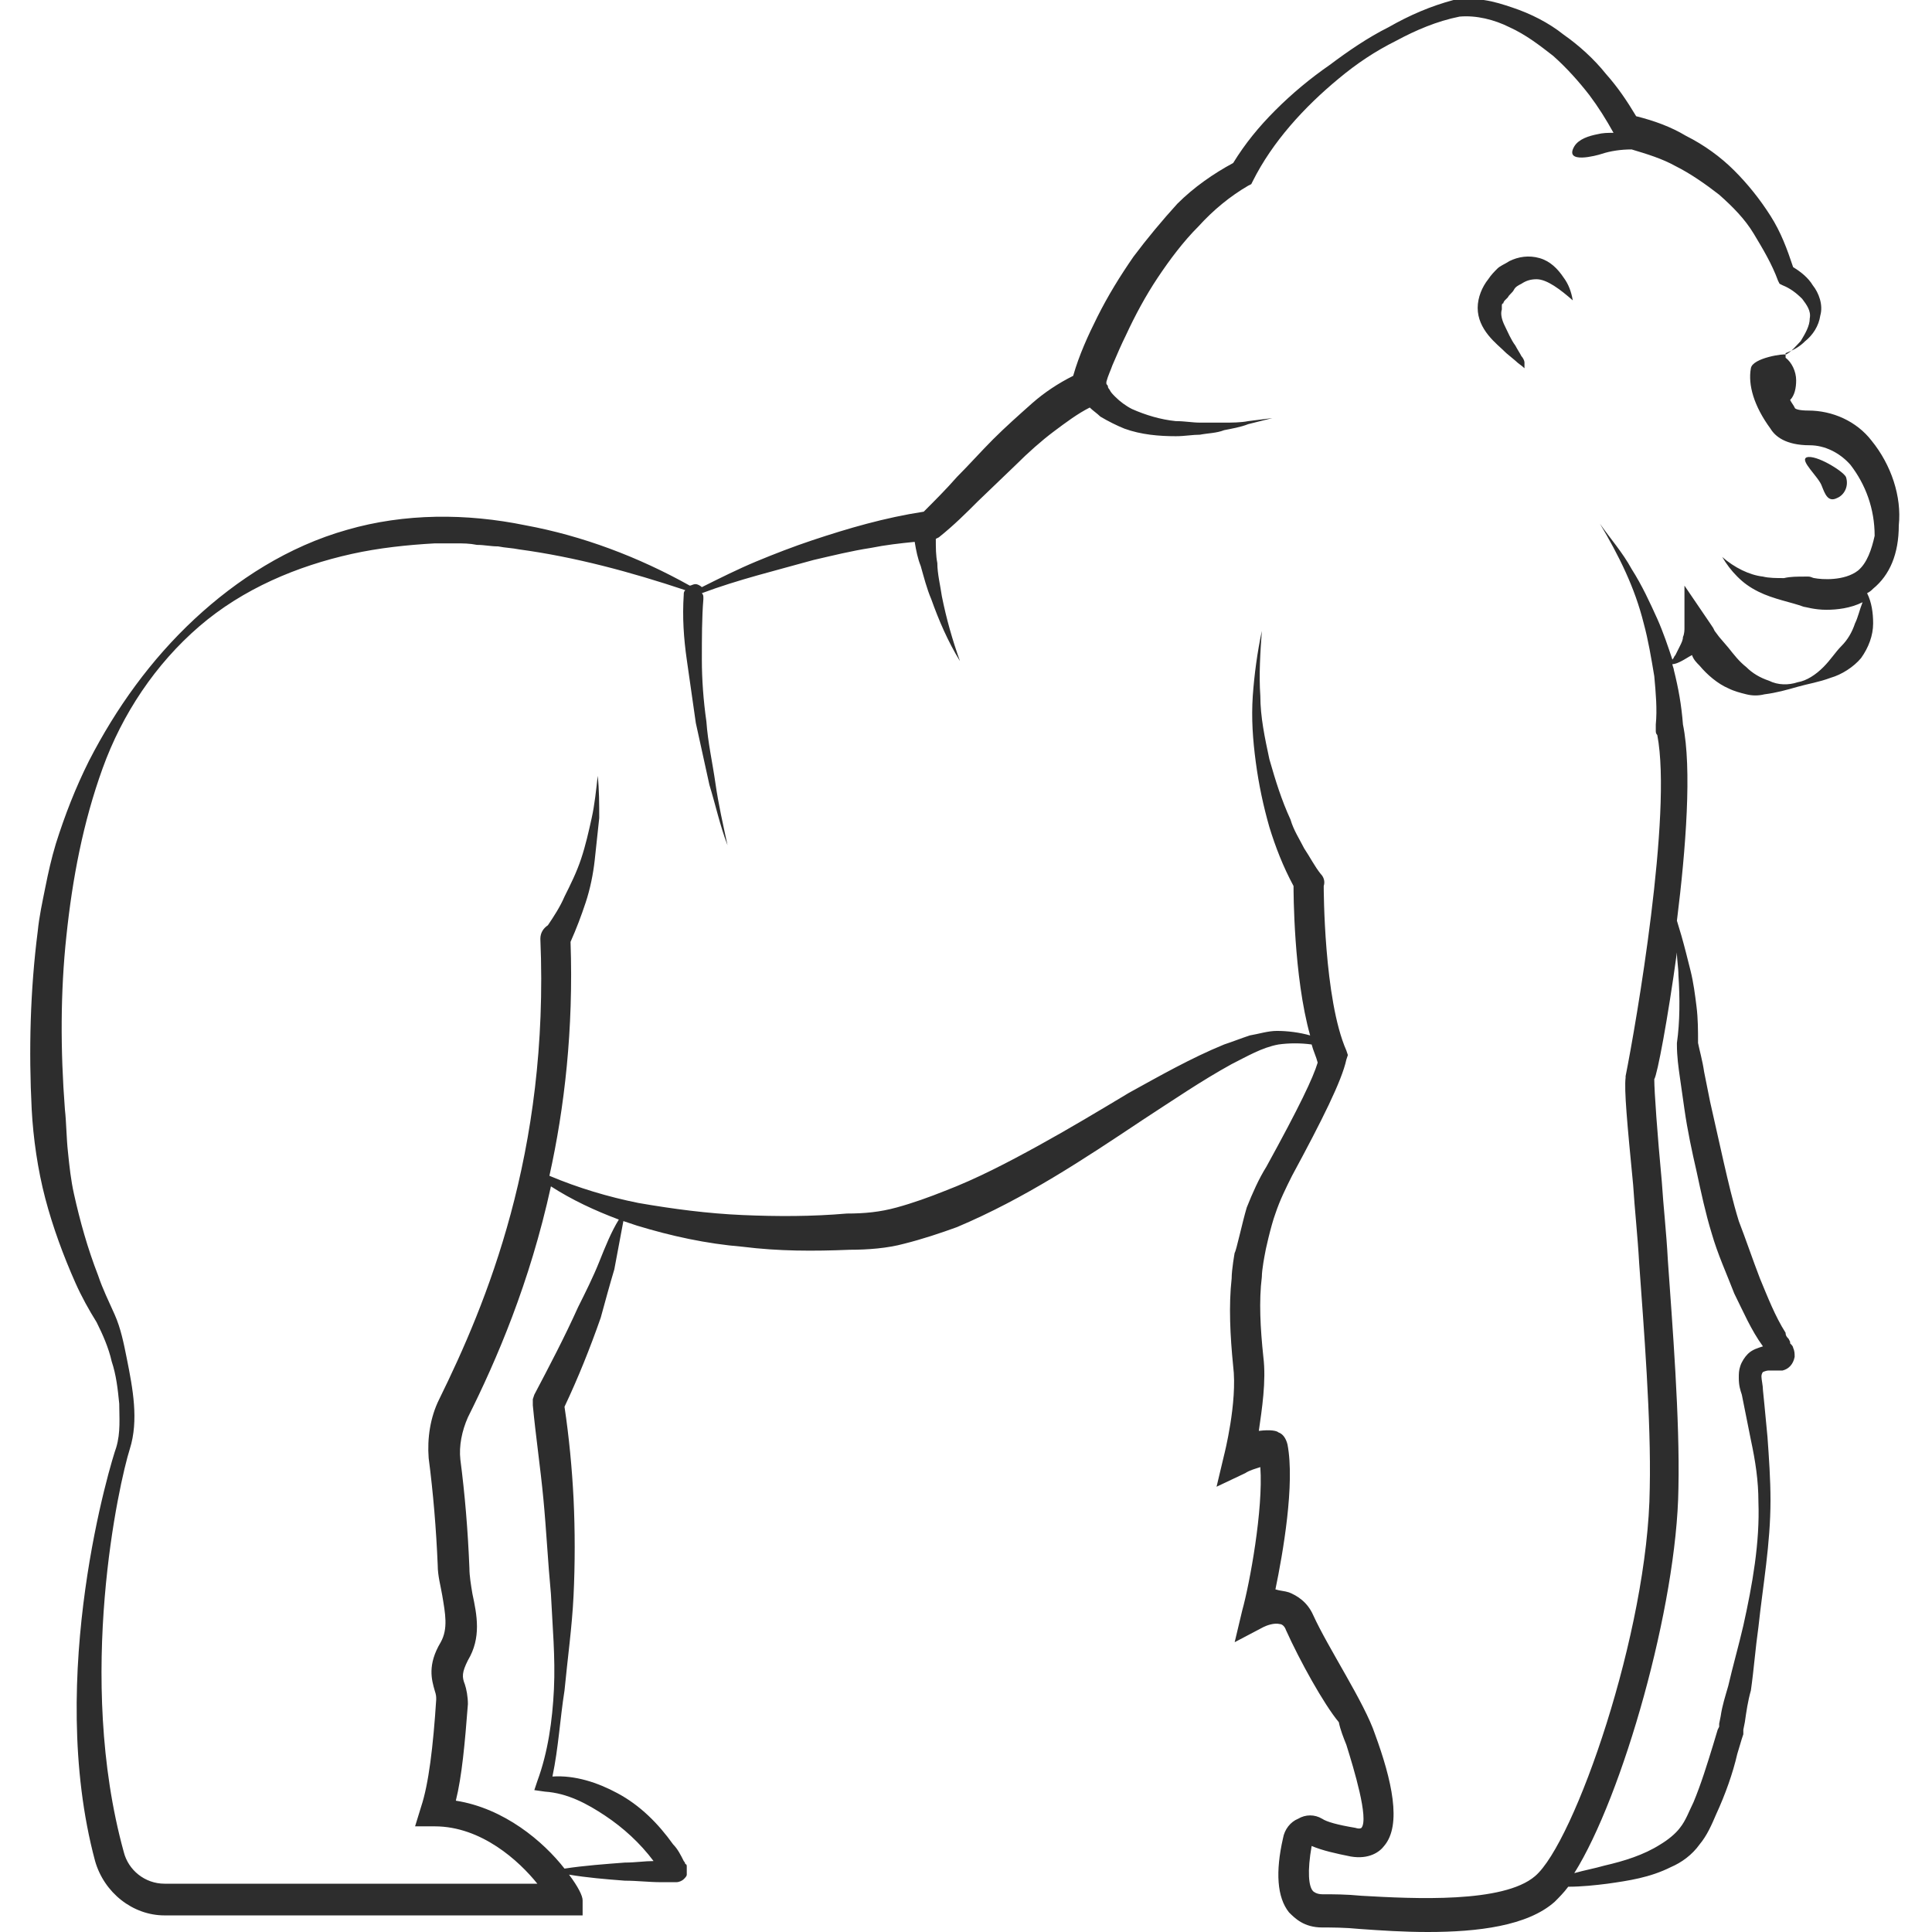 <?xml version="1.0" encoding="utf-8"?>
<!-- Generator: Adobe Illustrator 23.0.0, SVG Export Plug-In . SVG Version: 6.00 Build 0)  -->
<svg version="1.1" id="Layer_1" xmlns="http://www.w3.org/2000/svg" xmlns:xlink="http://www.w3.org/1999/xlink" x="0px" y="0px"
	 viewBox="0 0 128 128" style="enable-background:new 0 0 128 128;" xml:space="preserve">
<style type="text/css">
	.st0{fill:#2D2D2D;}
</style>
<g>
	<path class="st0" d="M119.7,30.3c-0.5,0.2,0.8,1.3,1,1.9c0.2,0.5,0.4,1.1,1,0.8c0.5-0.2,0.8-0.8,0.6-1.4
		C122.1,31.2,120.3,30.1,119.7,30.3z"/>
	<path class="st0" d="M102,17.1c-0.7-0.2-1.4-0.1-2,0.2c-0.3,0.2-0.6,0.3-0.8,0.5c-0.2,0.2-0.4,0.4-0.6,0.7
		c-0.4,0.5-0.7,1.2-0.7,1.9c0,0.7,0.3,1.3,0.7,1.8c0.4,0.5,0.8,0.8,1.2,1.2l0.6,0.5c0.2,0.2,0.4,0.3,0.6,0.5c0-0.1,0-0.3,0-0.4
		c0-0.1-0.1-0.3-0.2-0.4c-0.1-0.2-0.3-0.5-0.4-0.7c-0.3-0.4-0.5-0.9-0.7-1.3c-0.2-0.4-0.3-0.8-0.2-1.1c0-0.1,0-0.2,0-0.2
		c0-0.1,0-0.2,0.1-0.2c0-0.1,0.1-0.2,0.1-0.2l0.2-0.2c0.1-0.2,0.3-0.3,0.4-0.5c0.1-0.2,0.3-0.3,0.5-0.4c0.3-0.2,0.6-0.3,1-0.3
		c0.7,0,1.6,0.7,2.4,1.4c-0.1-0.6-0.3-1.1-0.6-1.5C103.2,17.8,102.7,17.3,102,17.1z"/>
	<path class="st0" d="M124,29.2c-1-1.3-2.6-2-4.2-2c-0.6,0-0.9-0.1-0.9-0.2c-0.1-0.2-0.2-0.3-0.3-0.5c0.3-0.3,0.4-0.8,0.4-1.3
		c0-0.6-0.3-1.2-0.7-1.5c0-0.1,0-0.2,0-0.3c0.5-0.2,0.9-0.4,1.3-0.8c0.5-0.4,0.9-1,1-1.7c0.2-0.7-0.1-1.5-0.5-2
		c-0.3-0.5-0.8-0.9-1.3-1.2c-0.4-1.2-0.8-2.3-1.5-3.4c-0.7-1.1-1.5-2.1-2.4-3c-0.9-0.9-2-1.7-3.2-2.3c-1-0.6-2.1-1-3.3-1.3
		c-0.6-1-1.2-1.9-2-2.8c-0.8-1-1.8-1.9-2.8-2.6c-1-0.8-2.2-1.4-3.4-1.8c-0.6-0.2-1.2-0.4-1.9-0.5c-0.6-0.1-1.3-0.1-2,0h0l0,0
		c-1.5,0.4-2.9,1-4.3,1.8c-1.4,0.7-2.7,1.6-3.9,2.5c-1.3,0.9-2.5,1.9-3.6,3c-1.1,1.1-2,2.2-2.8,3.5c-1.3,0.7-2.6,1.6-3.7,2.7
		C77,14.6,76,15.8,75.1,17c-0.9,1.3-1.7,2.6-2.4,4c-0.6,1.2-1.2,2.5-1.6,3.9c-1,0.5-1.9,1.1-2.7,1.8c-0.9,0.8-1.8,1.6-2.6,2.4
		c-0.8,0.8-1.6,1.7-2.4,2.5c-0.7,0.8-1.5,1.6-2.2,2.3c-2.6,0.4-5,1.1-7.4,1.9c-1.2,0.4-2.5,0.9-3.7,1.4c-1.2,0.5-2.4,1.1-3.6,1.7
		c0,0,0,0,0,0c-0.1-0.1-0.3-0.2-0.4-0.2c-0.2,0-0.3,0.1-0.4,0.1c-3.4-1.9-7.1-3.3-10.9-4c-3.9-0.8-8-0.8-11.8,0.3
		c-3.9,1.1-7.3,3.3-10.1,5.9c-2.9,2.7-5.2,5.9-7,9.4C5,52.2,4.3,54,3.7,55.9c-0.3,1-0.5,1.9-0.7,2.9c-0.2,1-0.4,1.9-0.5,2.9
		C2,65.6,1.9,69.6,2.1,73.5c0.1,1.9,0.4,4,0.9,5.9c0.5,1.9,1.2,3.8,2,5.6c0.4,0.9,0.9,1.8,1.4,2.6c0.4,0.8,0.8,1.7,1,2.6
		C7.7,91.1,7.8,92,7.9,93c0,0.9,0.1,1.9-0.2,2.9C7.4,96.7,3,111,6.3,123.3c0.6,2.1,2.5,3.6,4.6,3.6h26.7l1,0v-1
		c0-0.3-0.3-0.9-0.9-1.7c1.2,0.2,2.4,0.3,3.7,0.4c0.8,0,1.6,0.1,2.4,0.1l0.6,0l0.3,0h0.1c0.2,0,0.4-0.1,0.5-0.2
		c0.1-0.1,0.2-0.2,0.2-0.3c0-0.1,0-0.1,0-0.2l0-0.1c0-0.1,0-0.2,0-0.2c0-0.1,0-0.2-0.1-0.2c0-0.1-0.1-0.2-0.1-0.2
		c-0.2-0.4-0.4-0.8-0.7-1.1c-1-1.4-2.2-2.6-3.7-3.4c-1.3-0.7-2.8-1.2-4.3-1.1c0.4-1.9,0.5-3.8,0.8-5.7c0.2-2.1,0.5-4.2,0.6-6.3
		c0.1-2.1,0.1-4.3,0-6.4c-0.1-2-0.3-4.1-0.6-6.1c0.9-1.9,1.7-3.9,2.4-5.9c0.3-1.1,0.6-2.2,0.9-3.2c0.2-1.1,0.4-2.1,0.6-3.2
		c0.3,0.1,0.6,0.2,0.9,0.3c2.3,0.7,4.6,1.2,7,1.4c2.4,0.3,4.7,0.3,7.1,0.2c1.2,0,2.5-0.1,3.6-0.4c1.2-0.3,2.4-0.7,3.5-1.1
		c4.5-1.9,8.4-4.5,12.3-7.1c2-1.3,3.9-2.6,5.9-3.7c1-0.5,2-1.1,3.1-1.3c0.7-0.1,1.5-0.1,2.2,0c0.1,0.4,0.3,0.8,0.4,1.2
		c-0.3,1-1.2,2.9-3.4,6.9C83.4,78.1,83,79,82.6,80c-0.3,1-0.7,2.9-0.8,3c0,0-0.2,1.1-0.2,1.7c-0.2,1.8-0.1,3.8,0.1,5.8
		c0.3,2.4-0.6,5.9-0.6,5.9l-0.5,2.1l1.9-0.9c0.3-0.2,0.7-0.3,1-0.4c0.2,2.8-0.7,7.7-1.2,9.5l-0.5,2.1l1.9-1c0.2-0.1,0.7-0.3,1.1-0.2
		c0.1,0,0.3,0.1,0.4,0.4c0.9,2,2.5,4.9,3.5,6.1c0.1,0.5,0.3,1,0.5,1.5c0.5,1.6,1.5,4.9,1,5.5c0,0-0.1,0.1-0.4,0
		c-1.2-0.2-1.9-0.4-2.2-0.6c-0.5-0.3-1.1-0.3-1.6,0c-0.5,0.2-0.9,0.7-1,1.3c-0.5,2.2-0.4,3.9,0.4,4.9c0.4,0.4,1,1,2.2,1
		c0.6,0,1.5,0,2.5,0.1c1.4,0.1,2.9,0.2,4.5,0.2c3.3,0,6.6-0.4,8.4-2c0.3-0.3,0.6-0.6,0.9-1c0.9,0,1.8-0.1,2.6-0.2
		c1.4-0.2,2.8-0.4,4.2-1.1c0.7-0.3,1.4-0.8,1.9-1.5c0.5-0.6,0.8-1.3,1.1-2c0.6-1.3,1.1-2.7,1.4-4c0.1-0.3,0.2-0.7,0.3-1l0.1-0.3
		l0-0.2l0-0.1l0.1-0.5c0.1-0.7,0.2-1.4,0.4-2.1c0.2-1.4,0.3-2.8,0.5-4.2c0.3-2.8,0.8-5.5,0.8-8.4c0-1.4-0.1-2.8-0.2-4.2l-0.2-2.1
		l-0.1-1c0-0.3-0.1-0.7-0.1-0.9c0-0.2,0.1-0.3,0.1-0.3c0,0,0.2-0.1,0.4-0.1c0.1,0,0.3,0,0.4,0l0.1,0l0,0c0,0,0.1,0,0.1,0
		c0.1,0,0.2,0,0.3,0c0.4-0.1,0.7-0.4,0.8-0.9c0-0.2,0-0.4-0.1-0.6c0-0.1-0.1-0.2-0.2-0.3l0-0.1l-0.1-0.2c-0.1-0.1-0.2-0.2-0.2-0.4
		c-0.7-1.1-1.2-2.4-1.7-3.6c-0.5-1.3-0.9-2.5-1.4-3.8c-0.4-1.3-0.7-2.6-1-3.9l-0.9-4l-0.4-2c-0.1-0.7-0.3-1.4-0.4-1.9
		c0-0.8,0-1.6-0.1-2.4c-0.1-0.8-0.2-1.6-0.4-2.4c-0.2-0.8-0.4-1.6-0.6-2.3c-0.1-0.3-0.2-0.7-0.3-1c0.6-4.8,1-10.1,0.4-13
		c-0.1-1.3-0.3-2.4-0.6-3.6c0-0.1-0.1-0.3-0.1-0.4c0.2,0,0.4-0.1,0.6-0.2c0.2-0.1,0.5-0.3,0.7-0.4c0.1,0.3,0.3,0.5,0.5,0.7
		c0.5,0.6,1.2,1.2,1.9,1.5c0.4,0.2,0.8,0.3,1.2,0.4c0.4,0.1,0.8,0.1,1.2,0c0.8-0.1,1.5-0.3,2.2-0.5c0.7-0.2,1.4-0.3,2.2-0.6
		c0.7-0.2,1.5-0.7,2-1.3c0.5-0.7,0.8-1.5,0.8-2.3c0-0.7-0.1-1.4-0.4-2c0.2-0.1,0.3-0.2,0.4-0.3c1.1-0.9,1.7-2.3,1.7-4.2
		C126,32.9,125.3,30.8,124,29.2z M39.7,83.6c-0.4,1-0.9,2-1.4,3c-0.9,2-1.9,3.9-2.9,5.8l-0.1,0.3l0,0.4c0.2,2.1,0.5,4.1,0.7,6.2
		c0.2,2.1,0.3,4.2,0.5,6.3c0.1,2.1,0.3,4.2,0.2,6.3c-0.1,2.1-0.4,4.2-1.1,6.1l-0.2,0.6l0.7,0.1c1.5,0.1,2.8,0.8,4,1.6
		c1.2,0.8,2.3,1.8,3.2,3c-0.6,0-1.2,0.1-1.9,0.1c-1.3,0.1-2.7,0.2-4,0.4c-1.4-1.8-4-4-7.2-4.5c0.4-1.6,0.6-3.8,0.8-6.4
		c0-0.5-0.1-1-0.2-1.3c-0.2-0.5-0.2-0.8,0.2-1.6c0.9-1.5,0.6-3,0.3-4.4c-0.1-0.6-0.2-1.2-0.2-1.7c-0.1-2.5-0.3-4.9-0.6-7.2
		c-0.1-0.9,0.1-1.9,0.5-2.8c1.9-3.8,4.1-8.9,5.5-15.3c1.4,0.9,2.9,1.6,4.5,2.2C40.5,81.6,40.1,82.6,39.7,83.6z M111.1,63.1
		c0,0.5,0.1,1,0.1,1.5c0.1,1.5,0.1,3.1-0.1,4.5v0.1c0,0.8,0.1,1.5,0.2,2.2c0.1,0.7,0.2,1.4,0.3,2.1c0.2,1.4,0.5,2.8,0.8,4.1
		c0.3,1.4,0.6,2.8,1,4.1c0.4,1.4,1,2.7,1.5,4c0.6,1.2,1.1,2.4,1.9,3.5c-0.3,0.1-0.7,0.2-1,0.5c-0.2,0.2-0.4,0.5-0.5,0.8
		c-0.1,0.3-0.1,0.5-0.1,0.8c0,0.5,0.1,0.8,0.2,1.1l0.2,1l0.4,2c0.3,1.4,0.5,2.7,0.5,4.1c0.1,2.7-0.4,5.5-1,8.2c-0.3,1.3-0.7,2.7-1,4
		c-0.2,0.7-0.4,1.3-0.5,2l-0.1,0.5l0,0.1l0,0.1l-0.1,0.2c-0.1,0.3-0.2,0.7-0.3,1c-0.4,1.3-0.8,2.6-1.3,3.8c-0.3,0.6-0.5,1.2-0.9,1.7
		c-0.3,0.4-0.8,0.8-1.3,1.1c-1.1,0.7-2.4,1.1-3.7,1.4c-0.7,0.2-1.3,0.3-2,0.5c3.2-5.1,6.8-17.7,6.9-25.5c0.1-4.6-0.4-10.8-0.7-15.1
		c-0.1-1.9-0.3-3.6-0.4-5.2c-0.3-3.2-0.5-6-0.5-6.8C109.8,71.2,110.5,67.5,111.1,63.1z M123.1,37.8c-0.9,0.7-2.4,0.6-2.9,0.5
		c-0.1,0-0.2-0.1-0.4-0.1h-0.1c0,0-0.1,0-0.1,0c-0.5,0-1,0-1.4,0.1c-0.5,0-1,0-1.4-0.1c-0.9-0.1-1.9-0.6-2.7-1.3
		c0.3,0.5,0.6,0.9,1,1.3c0.4,0.4,0.8,0.7,1.4,1c1,0.5,2.2,0.7,3,1c0,0,0,0,0,0c0,0,0,0,0,0c0,0,0,0,0,0c0.1,0,0.7,0.2,1.5,0.2
		c0.7,0,1.6-0.1,2.4-0.5c-0.2,0.5-0.3,1-0.5,1.4c-0.2,0.6-0.5,1.1-0.9,1.5c-0.4,0.4-0.7,0.9-1.2,1.4c-0.5,0.5-1.1,0.9-1.7,1
		c-0.6,0.2-1.3,0.2-1.9-0.1c-0.6-0.2-1.1-0.5-1.5-0.9c-0.5-0.4-0.8-0.8-1.2-1.3l-0.6-0.7l-0.3-0.4l-0.1-0.2l-0.2-0.3l-1.7-2.5l0,2.8
		c0,0.1,0,0.4-0.1,0.6c0,0.2-0.1,0.4-0.2,0.6c-0.1,0.2-0.2,0.4-0.3,0.6c-0.1,0.1-0.1,0.2-0.2,0.3c-0.3-0.9-0.6-1.8-1-2.7
		c-0.5-1.1-1-2.2-1.7-3.3c-0.6-1.1-1.4-2-2.1-3c0.6,1,1.2,2.1,1.7,3.2c0.5,1.1,0.9,2.2,1.2,3.4c0.3,1.1,0.5,2.3,0.7,3.5
		c0.1,1.1,0.2,2.2,0.1,3.2c0,0.1,0,0.2,0,0.3v0.1c0,0.1,0,0.2,0.1,0.3c1,5.2-1.4,19.1-2.1,22.6l0,0.1c-0.1,0.8,0.1,3,0.5,7.1
		c0.1,1.6,0.3,3.4,0.4,5.2c0.3,4.2,0.8,10.4,0.7,14.9c-0.1,9.5-5,23.5-7.6,25.7c-2.1,1.8-8,1.5-11.5,1.3c-1-0.1-1.9-0.1-2.6-0.1
		c-0.4,0-0.6-0.2-0.6-0.2c-0.3-0.3-0.4-1.3-0.1-3c0.7,0.3,1.6,0.5,2.6,0.7c1.2,0.2,1.9-0.3,2.2-0.7c1.2-1.4,0.5-4.4-0.6-7.4
		c-0.7-2.1-3.1-5.7-4.1-7.9c-0.4-0.9-1.1-1.3-1.6-1.5c-0.3-0.1-0.6-0.1-0.9-0.2c0.5-2.4,1.3-7,0.8-9.6c-0.1-0.4-0.3-0.7-0.6-0.8
		c-0.1-0.1-0.5-0.2-1.3-0.1c0.2-1.4,0.5-3.3,0.3-4.9c-0.2-1.9-0.3-3.7-0.1-5.3c0-0.5,0.2-1.5,0.2-1.5c0-0.1,0.4-1.9,0.7-2.7
		c0.3-0.9,0.7-1.7,1.1-2.5c2-3.7,3.3-6.3,3.6-7.7l0.1-0.3l-0.1-0.3c-1.5-3.4-1.5-10.8-1.5-10.9c0,0,0,0,0,0c0.1-0.3,0-0.6-0.2-0.8
		l0,0c-0.4-0.5-0.7-1.1-1.1-1.7c-0.3-0.6-0.7-1.2-0.9-1.9c-0.6-1.3-1-2.6-1.4-4c-0.3-1.4-0.6-2.8-0.6-4.2c-0.1-1.4,0-2.9,0.1-4.3
		c-0.3,1.4-0.5,2.9-0.6,4.3c-0.1,1.5,0,2.9,0.2,4.4c0.2,1.5,0.5,2.9,0.9,4.3c0.4,1.3,0.9,2.6,1.6,3.9c0,0,0,0,0,0c0,0.3,0,6,1.1,9.9
		c-0.7-0.2-1.5-0.3-2.2-0.3c-0.6,0-1.2,0.2-1.8,0.3c-0.6,0.2-1.1,0.4-1.7,0.6c-2.2,0.9-4.3,2.1-6.3,3.2c-2,1.2-4,2.4-6,3.5
		c-2,1.1-4.1,2.2-6.2,3c-1,0.4-2.1,0.8-3.2,1.1c-1.1,0.3-2.1,0.4-3.3,0.4c-2.3,0.2-4.6,0.2-6.9,0.1c-2.3-0.1-4.6-0.4-6.9-0.8
		c-2-0.4-4-1-5.9-1.8c1-4.5,1.6-9.7,1.4-15.5c0.4-0.9,0.7-1.7,1-2.6c0.3-0.9,0.5-1.9,0.6-2.8c0.1-0.9,0.2-1.9,0.3-2.8
		c0-0.9,0-1.9-0.1-2.8c-0.1,0.9-0.2,1.9-0.4,2.8c-0.2,0.9-0.4,1.8-0.7,2.7c-0.3,0.9-0.7,1.7-1.1,2.5c-0.3,0.7-0.7,1.3-1.1,1.9
		c-0.3,0.2-0.5,0.5-0.5,0.9c0.6,14.2-3.6,24.2-6.7,30.5c-0.6,1.2-0.8,2.6-0.7,3.9c0.3,2.3,0.5,4.7,0.6,7.1c0,0.7,0.2,1.4,0.3,2
		c0.2,1.2,0.4,2.2-0.1,3.1c-0.9,1.5-0.6,2.5-0.4,3.2c0.1,0.3,0.1,0.4,0.1,0.6c-0.2,3.1-0.5,5.6-1,7.1l-0.4,1.3h1.3
		c3.1,0,5.6,2.3,6.8,3.8H10.9c-1.3,0-2.4-0.9-2.7-2.1C5,111.1,7.9,98.2,8.6,96c0.6-1.9,0.2-4-0.2-6c-0.2-1-0.4-2-0.8-2.9
		c-0.4-0.9-0.8-1.7-1.1-2.6c-0.7-1.8-1.2-3.6-1.6-5.4c-0.2-0.9-0.3-1.8-0.4-2.8c-0.1-0.9-0.1-1.9-0.2-2.8C4,69.6,4,65.7,4.4,62
		c0.4-3.8,1.1-7.5,2.4-11.1c1.3-3.6,3.5-6.9,6.4-9.4c2.9-2.5,6.5-4,10.1-4.8c1.8-0.4,3.7-0.6,5.5-0.7l1.4,0c0.5,0,0.9,0,1.4,0.1
		c0.5,0,0.9,0.1,1.4,0.1c0.5,0.1,0.9,0.1,1.4,0.2c3.7,0.5,7.4,1.5,11,2.7c-0.1,0.1-0.1,0.2-0.1,0.3c-0.1,1.5,0,2.9,0.2,4.3
		c0.2,1.4,0.4,2.8,0.6,4.2c0.3,1.4,0.6,2.7,0.9,4.1c0.4,1.3,0.7,2.7,1.2,4c-0.3-1.4-0.6-2.7-0.8-4.1c-0.2-1.4-0.5-2.7-0.6-4.1
		c-0.2-1.4-0.3-2.8-0.3-4.1c0-1.4,0-2.8,0.1-4v0c0,0,0,0,0-0.1c0-0.1,0-0.2-0.1-0.3c2.4-0.9,4.9-1.5,7.4-2.2
		c1.3-0.3,2.5-0.6,3.8-0.8c1-0.2,1.9-0.3,2.9-0.4c0.1,0.6,0.2,1.1,0.4,1.6c0.2,0.7,0.4,1.5,0.7,2.2c0.5,1.4,1.1,2.8,1.9,4.1
		c-0.5-1.4-0.9-2.8-1.2-4.3c-0.1-0.7-0.3-1.5-0.3-2.2c-0.1-0.5-0.1-1-0.1-1.6l0.2-0.1c1-0.8,1.8-1.6,2.6-2.4l2.5-2.4
		c0.8-0.8,1.7-1.6,2.5-2.2c0.8-0.6,1.6-1.2,2.4-1.6c0,0,0,0,0,0c0.2,0.2,0.5,0.4,0.7,0.6c0.5,0.3,1.1,0.6,1.6,0.8
		c1.1,0.4,2.3,0.5,3.4,0.5c0.6,0,1.1-0.1,1.6-0.1c0.5-0.1,1.1-0.1,1.6-0.3c0.5-0.1,1.1-0.2,1.6-0.4l1.6-0.4l-1.6,0.2
		c-0.5,0.1-1.1,0.1-1.6,0.1c-0.5,0-1.1,0-1.6,0c-0.5,0-1-0.1-1.6-0.1c-1-0.1-2-0.4-2.9-0.8c-0.4-0.2-0.8-0.5-1.1-0.8
		c-0.2-0.2-0.3-0.3-0.4-0.5c-0.1-0.1-0.1-0.2-0.1-0.2c0-0.1-0.1-0.1-0.1-0.2v0c0,0,0-0.1,0-0.1c0.1-0.4,0.3-0.8,0.4-1.1
		c0.3-0.7,0.6-1.4,0.9-2c0.6-1.3,1.3-2.6,2.1-3.8c0.8-1.2,1.7-2.4,2.7-3.4c1-1.1,2.1-2,3.3-2.7l0.2-0.1l0.1-0.2
		c1.3-2.6,3.4-4.9,5.7-6.8c1.2-1,2.4-1.8,3.8-2.5c1.3-0.7,2.7-1.3,4.2-1.6c1.1-0.1,2.3,0.2,3.3,0.7c1.1,0.5,2,1.2,2.9,1.9
		c0.9,0.8,1.7,1.7,2.4,2.6c0.6,0.8,1.1,1.6,1.6,2.5c-0.4,0-0.7,0-1.1,0.1c-0.5,0.1-1.2,0.3-1.5,0.8c-0.7,1.2,1.5,0.6,1.8,0.5
		c0.6-0.2,1.3-0.3,2-0.3c1,0.3,2,0.6,2.9,1.1c1,0.5,2,1.2,2.9,1.9c0.9,0.8,1.7,1.6,2.3,2.6s1.2,2,1.6,3.1l0.1,0.2l0.2,0.1
		c0.5,0.2,0.9,0.5,1.3,0.9c0.3,0.4,0.6,0.8,0.5,1.3c0,0.5-0.3,1-0.6,1.5c-0.3,0.3-0.6,0.7-1,0.9c0-0.1-2.2,0.2-2.3,0.9
		c-0.2,1.1,0.2,2.5,1.3,4c0.3,0.5,1,1.1,2.6,1.1c1,0,2,0.5,2.7,1.3c1,1.3,1.6,2.9,1.6,4.7C124,36.4,123.7,37.3,123.1,37.8z"/>
</g>
</svg>
